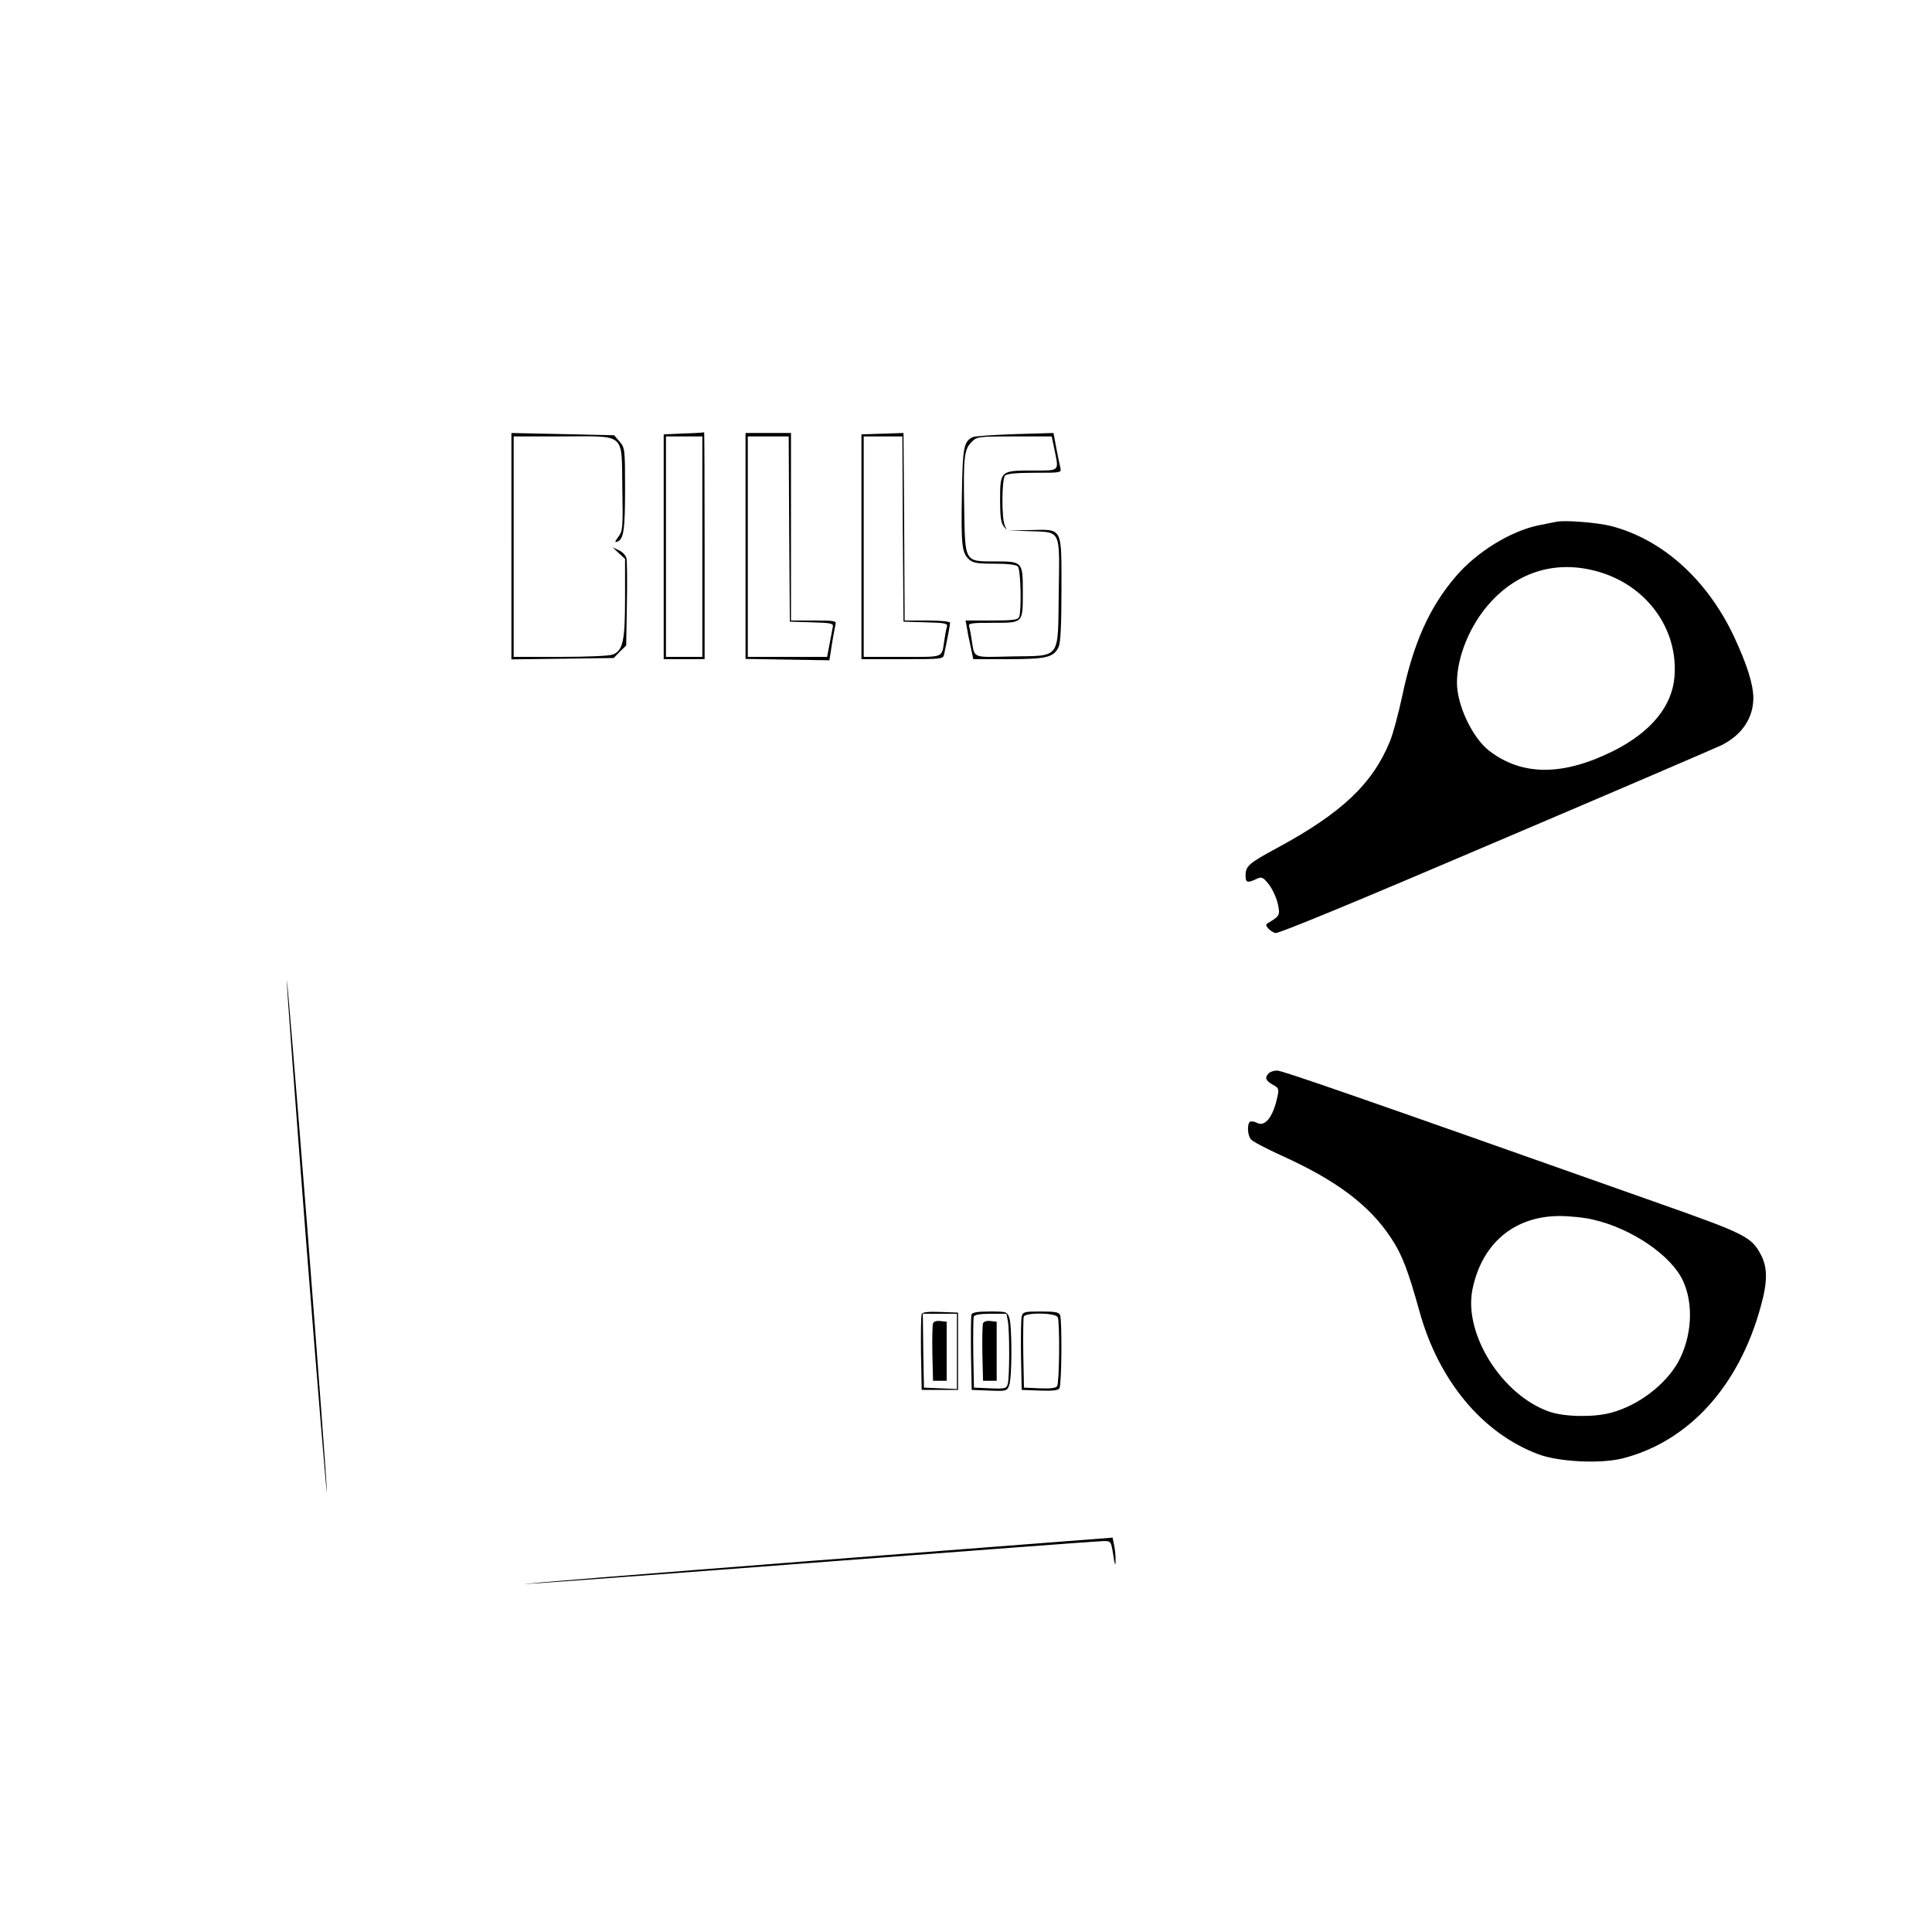 <?xml version="1.0" standalone="no"?>
<!DOCTYPE svg PUBLIC "-//W3C//DTD SVG 20010904//EN"
 "http://www.w3.org/TR/2001/REC-SVG-20010904/DTD/svg10.dtd">
<svg version="1.0" xmlns="http://www.w3.org/2000/svg"
 width="850pt" height="850pt" viewBox="0 0 850 850"
 preserveAspectRatio="xMidYMid meet">
<g transform="translate(0,850) scale(0.1,-0.1)"
fill="#000000" stroke="none">
<path d="M2250 6097 l0 -498 225 3 225 3 27 28 28 27 3 181 c2 100 1 191 -2
203 -3 13 -18 28 -33 35 l-28 13 28 -26 27 -25 0 -171 c0 -190 -9 -233 -55
-250 -15 -6 -118 -10 -231 -10 l-204 0 0 485 0 485 214 0 c283 0 260 20 264
-226 3 -177 2 -189 -17 -215 -16 -22 -18 -27 -5 -22 28 11 34 51 34 233 0 175
-1 180 -24 207 l-24 28 -226 5 -226 5 0 -498z"/>
<path d="M3008 6593 l-88 -4 0 -494 0 -495 90 0 90 0 0 500 c0 275 -1 499 -2
498 -2 -1 -42 -4 -90 -5z m82 -498 l0 -485 -80 0 -80 0 0 485 0 485 80 0 80 0
0 -485z"/>
<path d="M3280 6098 l0 -497 185 -3 184 -3 11 70 c6 39 14 78 16 88 5 15 -4
17 -95 17 l-101 0 0 413 0 412 -100 0 -100 0 0 -497z m192 75 l3 -408 96 -3
c85 -2 97 -5 93 -20 -2 -9 -8 -43 -14 -74 l-11 -58 -175 0 -174 0 0 485 0 485
90 0 90 0 2 -407z"/>
<path d="M3883 6592 l-93 -3 0 -494 0 -495 180 0 c178 0 180 0 184 23 14 64
26 129 26 137 0 6 -43 10 -100 10 l-100 0 -2 413 -3 412 -92 -3z m89 -419 l3
-408 98 -3 c87 -2 98 -5 93 -20 -3 -9 -8 -35 -11 -57 -13 -82 3 -75 -186 -75
l-169 0 0 485 0 485 85 0 85 0 2 -407z"/>
<path d="M4465 6590 c-93 -3 -177 -9 -185 -13 -40 -19 -45 -46 -48 -251 -4
-224 0 -257 30 -286 19 -17 36 -20 113 -20 57 0 95 -4 103 -12 13 -13 17 -192
6 -222 -5 -13 -26 -16 -121 -16 l-115 0 7 -37 c3 -21 11 -59 17 -85 l10 -48
154 0 c169 0 201 8 222 55 8 18 12 98 12 250 0 279 7 266 -137 263 l-98 -2 95
-3 c140 -5 132 11 128 -270 -4 -299 12 -277 -207 -281 -178 -4 -162 -10 -176
73 -3 22 -8 48 -11 58 -5 15 5 17 105 17 134 0 131 -3 131 139 0 129 -2 131
-120 131 -138 0 -134 -6 -138 236 -4 224 0 257 33 290 23 23 29 24 188 24
l164 0 12 -57 c20 -99 26 -93 -97 -93 -140 0 -142 -1 -142 -131 0 -71 4 -100
16 -115 15 -18 15 -18 5 3 -15 31 -14 206 1 221 8 8 52 12 130 12 118 0 118 0
113 23 -3 12 -11 51 -18 87 l-12 65 -170 -5z"/>
<path d="M6845 6204 c-11 -2 -45 -9 -75 -15 -123 -25 -273 -117 -365 -225
-116 -135 -187 -294 -236 -527 -16 -75 -40 -165 -54 -199 -76 -186 -212 -315
-495 -468 -126 -68 -140 -80 -140 -122 0 -31 7 -34 46 -16 25 12 29 10 55 -21
15 -19 33 -56 40 -84 12 -53 10 -57 -41 -87 -12 -7 -12 -11 -1 -24 7 -8 21
-18 32 -21 12 -4 353 137 971 401 524 223 971 415 993 426 89 45 139 119 139
208 -1 61 -27 144 -84 267 -118 252 -315 430 -543 489 -61 15 -206 27 -242 18z
m186 -219 c214 -61 353 -252 336 -462 -10 -130 -103 -243 -267 -326 -222 -111
-402 -112 -547 -1 -74 56 -143 201 -143 300 0 114 57 253 143 349 126 142 296
192 478 140z"/>
<path d="M1262 4185 c-1 -27 39 -556 87 -1175 49 -619 89 -1102 89 -1075 1 28
-39 556 -87 1175 -49 619 -89 1103 -89 1075z"/>
<path d="M5582 3778 c-19 -19 -14 -32 17 -50 28 -15 29 -18 20 -58 -19 -86
-54 -129 -89 -110 -11 6 -25 8 -30 5 -14 -9 -12 -58 3 -77 6 -9 67 -41 135
-72 242 -109 388 -219 483 -364 47 -71 73 -138 124 -321 84 -305 277 -537 523
-629 90 -34 275 -43 372 -18 289 74 510 316 606 666 31 109 31 174 1 230 -41
78 -69 92 -443 224 -1337 473 -1663 586 -1685 586 -14 0 -30 -5 -37 -12z
m1428 -644 c169 -39 342 -157 394 -268 48 -102 40 -246 -20 -357 -56 -101
-176 -193 -298 -225 -76 -20 -202 -18 -269 5 -208 72 -378 341 -339 537 41
203 183 323 382 324 47 0 114 -7 150 -16z"/>
<path d="M4055 2718 c-3 -8 -4 -86 -3 -173 l3 -160 80 0 80 0 0 170 0 170 -78
3 c-57 2 -79 -1 -82 -10z m155 -163 l0 -166 -72 3 -73 3 -3 163 -2 162 75 0
75 0 0 -165z"/>
<path d="M4105 2678 c-3 -8 -4 -68 -3 -134 l3 -119 30 0 30 0 0 130 0 130 -28
3 c-16 2 -29 -2 -32 -10z"/>
<path d="M4274 2717 c-2 -7 -3 -85 -2 -172 l3 -160 78 -3 c75 -3 77 -2 87 23
13 34 13 266 0 299 -9 25 -13 26 -85 26 -53 0 -77 -4 -81 -13z m160 -28 c8
-40 8 -247 0 -277 -6 -21 -11 -23 -78 -20 l-71 3 -3 150 c-1 82 0 155 2 162 4
9 27 13 74 13 l70 0 6 -31z"/>
<path d="M4325 2678 c-3 -8 -4 -68 -3 -134 l3 -119 30 0 30 0 0 130 0 130 -28
3 c-16 2 -29 -2 -32 -10z"/>
<path d="M4495 2708 c-3 -13 -4 -90 -3 -173 l3 -150 79 -3 c57 -2 82 1 87 10
10 15 12 298 3 322 -5 13 -22 16 -85 16 -73 0 -79 -2 -84 -22z m159 -4 c9 -24
7 -287 -3 -302 -5 -9 -28 -12 -77 -10 l-69 3 -3 150 c-1 82 0 155 2 162 8 20
142 18 150 -3z"/>
<path d="M3585 1634 c-720 -56 -1294 -102 -1275 -103 19 0 592 42 1273 94 682
52 1254 95 1272 95 33 0 33 0 43 -62 6 -42 10 -51 10 -28 1 19 -2 51 -6 70
l-7 35 -1310 -101z"/>
</g>
</svg>
